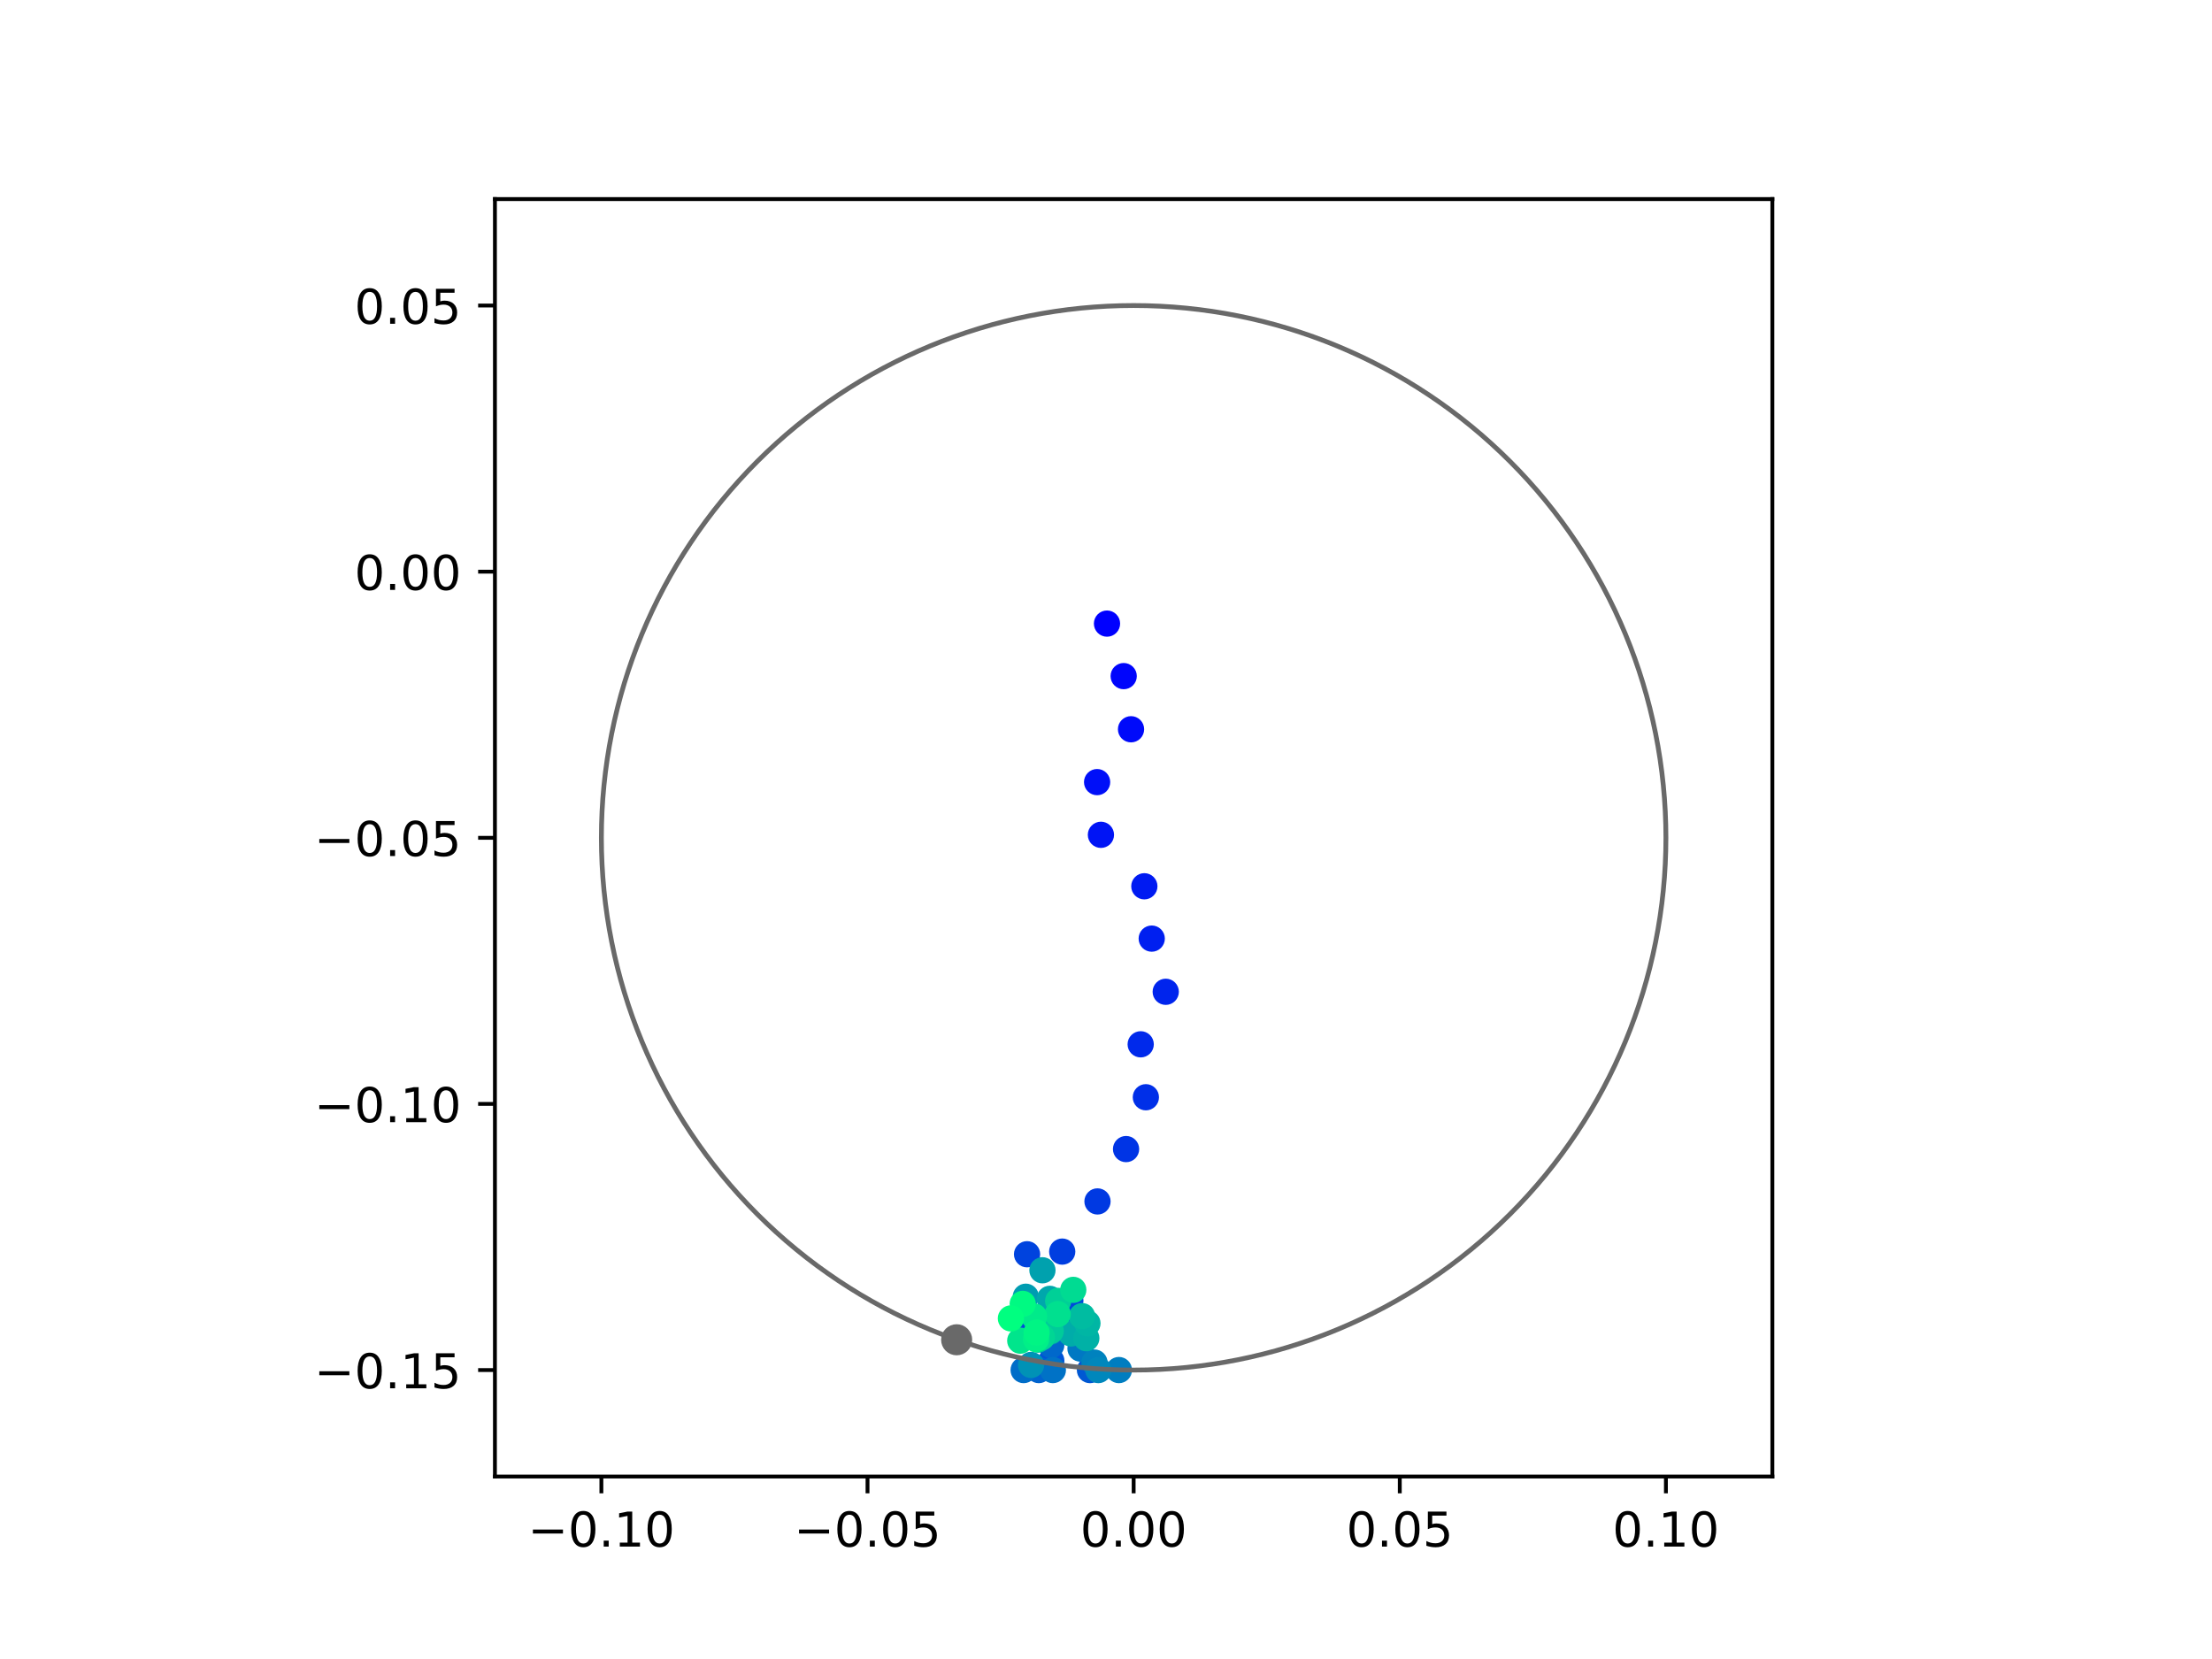 <?xml version="1.0" encoding="utf-8" standalone="no"?>
<!DOCTYPE svg PUBLIC "-//W3C//DTD SVG 1.1//EN"
  "http://www.w3.org/Graphics/SVG/1.1/DTD/svg11.dtd">
<!-- Created with matplotlib (https://matplotlib.org/) -->
<svg height="345.6pt" version="1.1" viewBox="0 0 460.8 345.6" width="460.8pt" xmlns="http://www.w3.org/2000/svg" xmlns:xlink="http://www.w3.org/1999/xlink">
 <defs>
  <style type="text/css">
*{stroke-linecap:butt;stroke-linejoin:round;}
  </style>
 </defs>
 <g id="figure_1">
  <g id="patch_1">
   <path d="M 0 345.6 
L 460.8 345.6 
L 460.8 0 
L 0 0 
z
" style="fill:#ffffff;"/>
  </g>
  <g id="axes_1">
   <g id="patch_2">
    <path d="M 103.104 307.584 
L 369.216 307.584 
L 369.216 41.472 
L 103.104 41.472 
z
" style="fill:#ffffff;"/>
   </g>
   <g id="PathCollection_1">
    <defs>
     <path d="M 0 2.236 
C 0.593 2.236 1.162 2 1.581 1.581 
C 2 1.162 2.236 0.593 2.236 0 
C 2.236 -0.593 2 -1.162 1.581 -1.581 
C 1.162 -2 0.593 -2.236 0 -2.236 
C -0.593 -2.236 -1.162 -2 -1.581 -1.581 
C -2 -1.162 -2.236 -0.593 -2.236 0 
C -2.236 0.593 -2 1.162 -1.581 1.581 
C -1.162 2 -0.593 2.236 0 2.236 
z
" id="C0_0_e6b28274f3"/>
    </defs>
    <g clip-path="url(#p372d3e4bba)">
     <use style="fill:#0000ff;stroke:#0000ff;" x="230.609" xlink:href="#C0_0_e6b28274f3" y="129.907"/>
    </g>
    <g clip-path="url(#p372d3e4bba)">
     <use style="fill:#0005fc;stroke:#0005fc;" x="234.085" xlink:href="#C0_0_e6b28274f3" y="140.847"/>
    </g>
    <g clip-path="url(#p372d3e4bba)">
     <use style="fill:#000afa;stroke:#000afa;" x="235.615" xlink:href="#C0_0_e6b28274f3" y="151.919"/>
    </g>
    <g clip-path="url(#p372d3e4bba)">
     <use style="fill:#000ff8;stroke:#000ff8;" x="228.548" xlink:href="#C0_0_e6b28274f3" y="162.928"/>
    </g>
    <g clip-path="url(#p372d3e4bba)">
     <use style="fill:#0014f5;stroke:#0014f5;" x="229.343" xlink:href="#C0_0_e6b28274f3" y="173.908"/>
    </g>
    <g clip-path="url(#p372d3e4bba)">
     <use style="fill:#001af2;stroke:#001af2;" x="238.387" xlink:href="#C0_0_e6b28274f3" y="184.627"/>
    </g>
    <g clip-path="url(#p372d3e4bba)">
     <use style="fill:#001ff0;stroke:#001ff0;" x="239.926" xlink:href="#C0_0_e6b28274f3" y="195.529"/>
    </g>
    <g clip-path="url(#p372d3e4bba)">
     <use style="fill:#0024ed;stroke:#0024ed;" x="242.845" xlink:href="#C0_0_e6b28274f3" y="206.607"/>
    </g>
    <g clip-path="url(#p372d3e4bba)">
     <use style="fill:#0029eb;stroke:#0029eb;" x="237.628" xlink:href="#C0_0_e6b28274f3" y="217.549"/>
    </g>
    <g clip-path="url(#p372d3e4bba)">
     <use style="fill:#002fe8;stroke:#002fe8;" x="238.704" xlink:href="#C0_0_e6b28274f3" y="228.577"/>
    </g>
    <g clip-path="url(#p372d3e4bba)">
     <use style="fill:#0034e5;stroke:#0034e5;" x="234.579" xlink:href="#C0_0_e6b28274f3" y="239.374"/>
    </g>
    <g clip-path="url(#p372d3e4bba)">
     <use style="fill:#0039e2;stroke:#0039e2;" x="228.628" xlink:href="#C0_0_e6b28274f3" y="250.28"/>
    </g>
    <g clip-path="url(#p372d3e4bba)">
     <use style="fill:#003ee0;stroke:#003ee0;" x="221.28" xlink:href="#C0_0_e6b28274f3" y="260.73"/>
    </g>
    <g clip-path="url(#p372d3e4bba)">
     <use style="fill:#0043de;stroke:#0043de;" x="213.957" xlink:href="#C0_0_e6b28274f3" y="261.281"/>
    </g>
    <g clip-path="url(#p372d3e4bba)">
     <use style="fill:#0049db;stroke:#0049db;" x="222.971" xlink:href="#C0_0_e6b28274f3" y="270.958"/>
    </g>
    <g clip-path="url(#p372d3e4bba)">
     <use style="fill:#004ed8;stroke:#004ed8;" x="214.407" xlink:href="#C0_0_e6b28274f3" y="275.768"/>
    </g>
    <g clip-path="url(#p372d3e4bba)">
     <use style="fill:#0053d6;stroke:#0053d6;" x="219.007" xlink:href="#C0_0_e6b28274f3" y="283.485"/>
    </g>
    <g clip-path="url(#p372d3e4bba)">
     <use style="fill:#0058d3;stroke:#0058d3;" x="227.055" xlink:href="#C0_0_e6b28274f3" y="285.408"/>
    </g>
    <g clip-path="url(#p372d3e4bba)">
     <use style="fill:#005ed0;stroke:#005ed0;" x="222.909" xlink:href="#C0_0_e6b28274f3" y="276.409"/>
    </g>
    <g clip-path="url(#p372d3e4bba)">
     <use style="fill:#0063ce;stroke:#0063ce;" x="216.397" xlink:href="#C0_0_e6b28274f3" y="285.408"/>
    </g>
    <g clip-path="url(#p372d3e4bba)">
     <use style="fill:#0068cb;stroke:#0068cb;" x="218.993" xlink:href="#C0_0_e6b28274f3" y="280.22"/>
    </g>
    <g clip-path="url(#p372d3e4bba)">
     <use style="fill:#006dc8;stroke:#006dc8;" x="213.244" xlink:href="#C0_0_e6b28274f3" y="285.408"/>
    </g>
    <g clip-path="url(#p372d3e4bba)">
     <use style="fill:#0072c6;stroke:#0072c6;" x="219.329" xlink:href="#C0_0_e6b28274f3" y="285.408"/>
    </g>
    <g clip-path="url(#p372d3e4bba)">
     <use style="fill:#0078c3;stroke:#0078c3;" x="225.087" xlink:href="#C0_0_e6b28274f3" y="280.94"/>
    </g>
    <g clip-path="url(#p372d3e4bba)">
     <use style="fill:#007dc0;stroke:#007dc0;" x="233.086" xlink:href="#C0_0_e6b28274f3" y="285.408"/>
    </g>
    <g clip-path="url(#p372d3e4bba)">
     <use style="fill:#0082be;stroke:#0082be;" x="228" xlink:href="#C0_0_e6b28274f3" y="283.848"/>
    </g>
    <g clip-path="url(#p372d3e4bba)">
     <use style="fill:#0087bc;stroke:#0087bc;" x="228.807" xlink:href="#C0_0_e6b28274f3" y="285.408"/>
    </g>
    <g clip-path="url(#p372d3e4bba)">
     <use style="fill:#008db8;stroke:#008db8;" x="218.84" xlink:href="#C0_0_e6b28274f3" y="277.442"/>
    </g>
    <g clip-path="url(#p372d3e4bba)">
     <use style="fill:#0092b6;stroke:#0092b6;" x="214.787" xlink:href="#C0_0_e6b28274f3" y="284.336"/>
    </g>
    <g clip-path="url(#p372d3e4bba)">
     <use style="fill:#0097b3;stroke:#0097b3;" x="216.939" xlink:href="#C0_0_e6b28274f3" y="277.476"/>
    </g>
    <g clip-path="url(#p372d3e4bba)">
     <use style="fill:#009cb1;stroke:#009cb1;" x="213.693" xlink:href="#C0_0_e6b28274f3" y="270.13"/>
    </g>
    <g clip-path="url(#p372d3e4bba)">
     <use style="fill:#00a1ae;stroke:#00a1ae;" x="217.16" xlink:href="#C0_0_e6b28274f3" y="264.621"/>
    </g>
    <g clip-path="url(#p372d3e4bba)">
     <use style="fill:#00a7ac;stroke:#00a7ac;" x="218.692" xlink:href="#C0_0_e6b28274f3" y="270.573"/>
    </g>
    <g clip-path="url(#p372d3e4bba)">
     <use style="fill:#00aca9;stroke:#00aca9;" x="223.122" xlink:href="#C0_0_e6b28274f3" y="277.785"/>
    </g>
    <g clip-path="url(#p372d3e4bba)">
     <use style="fill:#00b1a6;stroke:#00b1a6;" x="226.3" xlink:href="#C0_0_e6b28274f3" y="278.775"/>
    </g>
    <g clip-path="url(#p372d3e4bba)">
     <use style="fill:#00b6a4;stroke:#00b6a4;" x="226.534" xlink:href="#C0_0_e6b28274f3" y="275.667"/>
    </g>
    <g clip-path="url(#p372d3e4bba)">
     <use style="fill:#00bca1;stroke:#00bca1;" x="225.414" xlink:href="#C0_0_e6b28274f3" y="274.172"/>
    </g>
    <g clip-path="url(#p372d3e4bba)">
     <use style="fill:#00c19e;stroke:#00c19e;" x="216.236" xlink:href="#C0_0_e6b28274f3" y="279.078"/>
    </g>
    <g clip-path="url(#p372d3e4bba)">
     <use style="fill:#00c69c;stroke:#00c69c;" x="216.458" xlink:href="#C0_0_e6b28274f3" y="278.591"/>
    </g>
    <g clip-path="url(#p372d3e4bba)">
     <use style="fill:#00cb9a;stroke:#00cb9a;" x="218.882" xlink:href="#C0_0_e6b28274f3" y="277.266"/>
    </g>
    <g clip-path="url(#p372d3e4bba)">
     <use style="fill:#00d097;stroke:#00d097;" x="220.438" xlink:href="#C0_0_e6b28274f3" y="271.001"/>
    </g>
    <g clip-path="url(#p372d3e4bba)">
     <use style="fill:#00d694;stroke:#00d694;" x="217.049" xlink:href="#C0_0_e6b28274f3" y="278.575"/>
    </g>
    <g clip-path="url(#p372d3e4bba)">
     <use style="fill:#00db92;stroke:#00db92;" x="223.582" xlink:href="#C0_0_e6b28274f3" y="268.701"/>
    </g>
    <g clip-path="url(#p372d3e4bba)">
     <use style="fill:#00e08f;stroke:#00e08f;" x="220.342" xlink:href="#C0_0_e6b28274f3" y="273.757"/>
    </g>
    <g clip-path="url(#p372d3e4bba)">
     <use style="fill:#00e58c;stroke:#00e58c;" x="212.537" xlink:href="#C0_0_e6b28274f3" y="279.287"/>
    </g>
    <g clip-path="url(#p372d3e4bba)">
     <use style="fill:#00eb8a;stroke:#00eb8a;" x="215.424" xlink:href="#C0_0_e6b28274f3" y="274.25"/>
    </g>
    <g clip-path="url(#p372d3e4bba)">
     <use style="fill:#00f087;stroke:#00f087;" x="215.834" xlink:href="#C0_0_e6b28274f3" y="278.973"/>
    </g>
    <g clip-path="url(#p372d3e4bba)">
     <use style="fill:#00f584;stroke:#00f584;" x="215.944" xlink:href="#C0_0_e6b28274f3" y="277.609"/>
    </g>
    <g clip-path="url(#p372d3e4bba)">
     <use style="fill:#00fa82;stroke:#00fa82;" x="213.049" xlink:href="#C0_0_e6b28274f3" y="271.62"/>
    </g>
    <g clip-path="url(#p372d3e4bba)">
     <use style="fill:#00ff80;stroke:#00ff80;" x="210.591" xlink:href="#C0_0_e6b28274f3" y="274.648"/>
    </g>
   </g>
   <g id="PathCollection_2">
    <defs>
     <path d="M 0 2.739 
C 0.726 2.739 1.423 2.45 1.936 1.936 
C 2.45 1.423 2.739 0.726 2.739 0 
C 2.739 -0.726 2.45 -1.423 1.936 -1.936 
C 1.423 -2.45 0.726 -2.739 0 -2.739 
C -0.726 -2.739 -1.423 -2.45 -1.936 -1.936 
C -2.45 -1.423 -2.739 -0.726 -2.739 0 
C -2.739 0.726 -2.45 1.423 -1.936 1.936 
C -1.423 2.45 -0.726 2.739 0 2.739 
z
" id="me65127c85b" style="stroke:#696969;"/>
    </defs>
    <g clip-path="url(#p372d3e4bba)">
     <use style="fill:#696969;stroke:#696969;" x="199.289" xlink:href="#me65127c85b" y="279.098"/>
    </g>
   </g>
   <g id="patch_3">
    <path clip-path="url(#p372d3e4bba)" d="M 236.16 285.408 
C 265.566 285.408 293.771 273.725 314.564 252.932 
C 335.357 232.139 347.04 203.934 347.04 174.528 
C 347.04 145.122 335.357 116.917 314.564 96.124 
C 293.771 75.331 265.566 63.648 236.16 63.648 
C 206.754 63.648 178.549 75.331 157.756 96.124 
C 136.963 116.917 125.28 145.122 125.28 174.528 
C 125.28 203.934 136.963 232.139 157.756 252.932 
C 178.549 273.725 206.754 285.408 236.16 285.408 
z
" style="fill:none;stroke:#696969;stroke-linejoin:miter;"/>
   </g>
   <g id="matplotlib.axis_1">
    <g id="xtick_1">
     <g id="line2d_1">
      <defs>
       <path d="M 0 0 
L 0 3.5 
" id="m2debcf525f" style="stroke:#000000;stroke-width:0.8;"/>
      </defs>
      <g>
       <use style="stroke:#000000;stroke-width:0.8;" x="125.28" xlink:href="#m2debcf525f" y="307.584"/>
      </g>
     </g>
     <g id="text_1">
      <!-- −0.10 -->
      <defs>
       <path d="M 10.594 35.5 
L 73.188 35.5 
L 73.188 27.203 
L 10.594 27.203 
z
" id="DejaVuSans-8722"/>
       <path d="M 31.781 66.406 
Q 24.172 66.406 20.328 58.906 
Q 16.5 51.422 16.5 36.375 
Q 16.5 21.391 20.328 13.891 
Q 24.172 6.391 31.781 6.391 
Q 39.453 6.391 43.281 13.891 
Q 47.125 21.391 47.125 36.375 
Q 47.125 51.422 43.281 58.906 
Q 39.453 66.406 31.781 66.406 
z
M 31.781 74.219 
Q 44.047 74.219 50.516 64.516 
Q 56.984 54.828 56.984 36.375 
Q 56.984 17.969 50.516 8.266 
Q 44.047 -1.422 31.781 -1.422 
Q 19.531 -1.422 13.062 8.266 
Q 6.594 17.969 6.594 36.375 
Q 6.594 54.828 13.062 64.516 
Q 19.531 74.219 31.781 74.219 
z
" id="DejaVuSans-48"/>
       <path d="M 10.688 12.406 
L 21 12.406 
L 21 0 
L 10.688 0 
z
" id="DejaVuSans-46"/>
       <path d="M 12.406 8.297 
L 28.516 8.297 
L 28.516 63.922 
L 10.984 60.406 
L 10.984 69.391 
L 28.422 72.906 
L 38.281 72.906 
L 38.281 8.297 
L 54.391 8.297 
L 54.391 0 
L 12.406 0 
z
" id="DejaVuSans-49"/>
      </defs>
      <g transform="translate(109.957 322.182)scale(0.1 -0.1)">
       <use xlink:href="#DejaVuSans-8722"/>
       <use x="83.789" xlink:href="#DejaVuSans-48"/>
       <use x="147.412" xlink:href="#DejaVuSans-46"/>
       <use x="179.199" xlink:href="#DejaVuSans-49"/>
       <use x="242.822" xlink:href="#DejaVuSans-48"/>
      </g>
     </g>
    </g>
    <g id="xtick_2">
     <g id="line2d_2">
      <g>
       <use style="stroke:#000000;stroke-width:0.8;" x="180.72" xlink:href="#m2debcf525f" y="307.584"/>
      </g>
     </g>
     <g id="text_2">
      <!-- −0.05 -->
      <defs>
       <path d="M 10.797 72.906 
L 49.516 72.906 
L 49.516 64.594 
L 19.828 64.594 
L 19.828 46.734 
Q 21.969 47.469 24.109 47.828 
Q 26.266 48.188 28.422 48.188 
Q 40.625 48.188 47.75 41.5 
Q 54.891 34.812 54.891 23.391 
Q 54.891 11.625 47.562 5.094 
Q 40.234 -1.422 26.906 -1.422 
Q 22.312 -1.422 17.547 -0.641 
Q 12.797 0.141 7.719 1.703 
L 7.719 11.625 
Q 12.109 9.234 16.797 8.062 
Q 21.484 6.891 26.703 6.891 
Q 35.156 6.891 40.078 11.328 
Q 45.016 15.766 45.016 23.391 
Q 45.016 31 40.078 35.438 
Q 35.156 39.891 26.703 39.891 
Q 22.75 39.891 18.812 39.016 
Q 14.891 38.141 10.797 36.281 
z
" id="DejaVuSans-53"/>
      </defs>
      <g transform="translate(165.397 322.182)scale(0.1 -0.1)">
       <use xlink:href="#DejaVuSans-8722"/>
       <use x="83.789" xlink:href="#DejaVuSans-48"/>
       <use x="147.412" xlink:href="#DejaVuSans-46"/>
       <use x="179.199" xlink:href="#DejaVuSans-48"/>
       <use x="242.822" xlink:href="#DejaVuSans-53"/>
      </g>
     </g>
    </g>
    <g id="xtick_3">
     <g id="line2d_3">
      <g>
       <use style="stroke:#000000;stroke-width:0.8;" x="236.16" xlink:href="#m2debcf525f" y="307.584"/>
      </g>
     </g>
     <g id="text_3">
      <!-- 0.00 -->
      <g transform="translate(225.027 322.182)scale(0.1 -0.1)">
       <use xlink:href="#DejaVuSans-48"/>
       <use x="63.623" xlink:href="#DejaVuSans-46"/>
       <use x="95.41" xlink:href="#DejaVuSans-48"/>
       <use x="159.033" xlink:href="#DejaVuSans-48"/>
      </g>
     </g>
    </g>
    <g id="xtick_4">
     <g id="line2d_4">
      <g>
       <use style="stroke:#000000;stroke-width:0.8;" x="291.6" xlink:href="#m2debcf525f" y="307.584"/>
      </g>
     </g>
     <g id="text_4">
      <!-- 0.05 -->
      <g transform="translate(280.467 322.182)scale(0.1 -0.1)">
       <use xlink:href="#DejaVuSans-48"/>
       <use x="63.623" xlink:href="#DejaVuSans-46"/>
       <use x="95.41" xlink:href="#DejaVuSans-48"/>
       <use x="159.033" xlink:href="#DejaVuSans-53"/>
      </g>
     </g>
    </g>
    <g id="xtick_5">
     <g id="line2d_5">
      <g>
       <use style="stroke:#000000;stroke-width:0.8;" x="347.04" xlink:href="#m2debcf525f" y="307.584"/>
      </g>
     </g>
     <g id="text_5">
      <!-- 0.10 -->
      <g transform="translate(335.907 322.182)scale(0.1 -0.1)">
       <use xlink:href="#DejaVuSans-48"/>
       <use x="63.623" xlink:href="#DejaVuSans-46"/>
       <use x="95.41" xlink:href="#DejaVuSans-49"/>
       <use x="159.033" xlink:href="#DejaVuSans-48"/>
      </g>
     </g>
    </g>
   </g>
   <g id="matplotlib.axis_2">
    <g id="ytick_1">
     <g id="line2d_6">
      <defs>
       <path d="M 0 0 
L -3.5 0 
" id="mb01ea82cd3" style="stroke:#000000;stroke-width:0.8;"/>
      </defs>
      <g>
       <use style="stroke:#000000;stroke-width:0.8;" x="103.104" xlink:href="#mb01ea82cd3" y="285.408"/>
      </g>
     </g>
     <g id="text_6">
      <!-- −0.15 -->
      <g transform="translate(65.459 289.207)scale(0.1 -0.1)">
       <use xlink:href="#DejaVuSans-8722"/>
       <use x="83.789" xlink:href="#DejaVuSans-48"/>
       <use x="147.412" xlink:href="#DejaVuSans-46"/>
       <use x="179.199" xlink:href="#DejaVuSans-49"/>
       <use x="242.822" xlink:href="#DejaVuSans-53"/>
      </g>
     </g>
    </g>
    <g id="ytick_2">
     <g id="line2d_7">
      <g>
       <use style="stroke:#000000;stroke-width:0.8;" x="103.104" xlink:href="#mb01ea82cd3" y="229.968"/>
      </g>
     </g>
     <g id="text_7">
      <!-- −0.10 -->
      <g transform="translate(65.459 233.767)scale(0.1 -0.1)">
       <use xlink:href="#DejaVuSans-8722"/>
       <use x="83.789" xlink:href="#DejaVuSans-48"/>
       <use x="147.412" xlink:href="#DejaVuSans-46"/>
       <use x="179.199" xlink:href="#DejaVuSans-49"/>
       <use x="242.822" xlink:href="#DejaVuSans-48"/>
      </g>
     </g>
    </g>
    <g id="ytick_3">
     <g id="line2d_8">
      <g>
       <use style="stroke:#000000;stroke-width:0.8;" x="103.104" xlink:href="#mb01ea82cd3" y="174.528"/>
      </g>
     </g>
     <g id="text_8">
      <!-- −0.05 -->
      <g transform="translate(65.459 178.327)scale(0.1 -0.1)">
       <use xlink:href="#DejaVuSans-8722"/>
       <use x="83.789" xlink:href="#DejaVuSans-48"/>
       <use x="147.412" xlink:href="#DejaVuSans-46"/>
       <use x="179.199" xlink:href="#DejaVuSans-48"/>
       <use x="242.822" xlink:href="#DejaVuSans-53"/>
      </g>
     </g>
    </g>
    <g id="ytick_4">
     <g id="line2d_9">
      <g>
       <use style="stroke:#000000;stroke-width:0.8;" x="103.104" xlink:href="#mb01ea82cd3" y="119.088"/>
      </g>
     </g>
     <g id="text_9">
      <!-- 0.00 -->
      <g transform="translate(73.838 122.887)scale(0.1 -0.1)">
       <use xlink:href="#DejaVuSans-48"/>
       <use x="63.623" xlink:href="#DejaVuSans-46"/>
       <use x="95.41" xlink:href="#DejaVuSans-48"/>
       <use x="159.033" xlink:href="#DejaVuSans-48"/>
      </g>
     </g>
    </g>
    <g id="ytick_5">
     <g id="line2d_10">
      <g>
       <use style="stroke:#000000;stroke-width:0.8;" x="103.104" xlink:href="#mb01ea82cd3" y="63.648"/>
      </g>
     </g>
     <g id="text_10">
      <!-- 0.05 -->
      <g transform="translate(73.838 67.447)scale(0.1 -0.1)">
       <use xlink:href="#DejaVuSans-48"/>
       <use x="63.623" xlink:href="#DejaVuSans-46"/>
       <use x="95.41" xlink:href="#DejaVuSans-48"/>
       <use x="159.033" xlink:href="#DejaVuSans-53"/>
      </g>
     </g>
    </g>
   </g>
   <g id="patch_4">
    <path d="M 103.104 307.584 
L 103.104 41.472 
" style="fill:none;stroke:#000000;stroke-linecap:square;stroke-linejoin:miter;stroke-width:0.8;"/>
   </g>
   <g id="patch_5">
    <path d="M 369.216 307.584 
L 369.216 41.472 
" style="fill:none;stroke:#000000;stroke-linecap:square;stroke-linejoin:miter;stroke-width:0.8;"/>
   </g>
   <g id="patch_6">
    <path d="M 103.104 307.584 
L 369.216 307.584 
" style="fill:none;stroke:#000000;stroke-linecap:square;stroke-linejoin:miter;stroke-width:0.8;"/>
   </g>
   <g id="patch_7">
    <path d="M 103.104 41.472 
L 369.216 41.472 
" style="fill:none;stroke:#000000;stroke-linecap:square;stroke-linejoin:miter;stroke-width:0.8;"/>
   </g>
  </g>
 </g>
 <defs>
  <clipPath id="p372d3e4bba">
   <rect height="266.112" width="266.112" x="103.104" y="41.472"/>
  </clipPath>
 </defs>
</svg>
